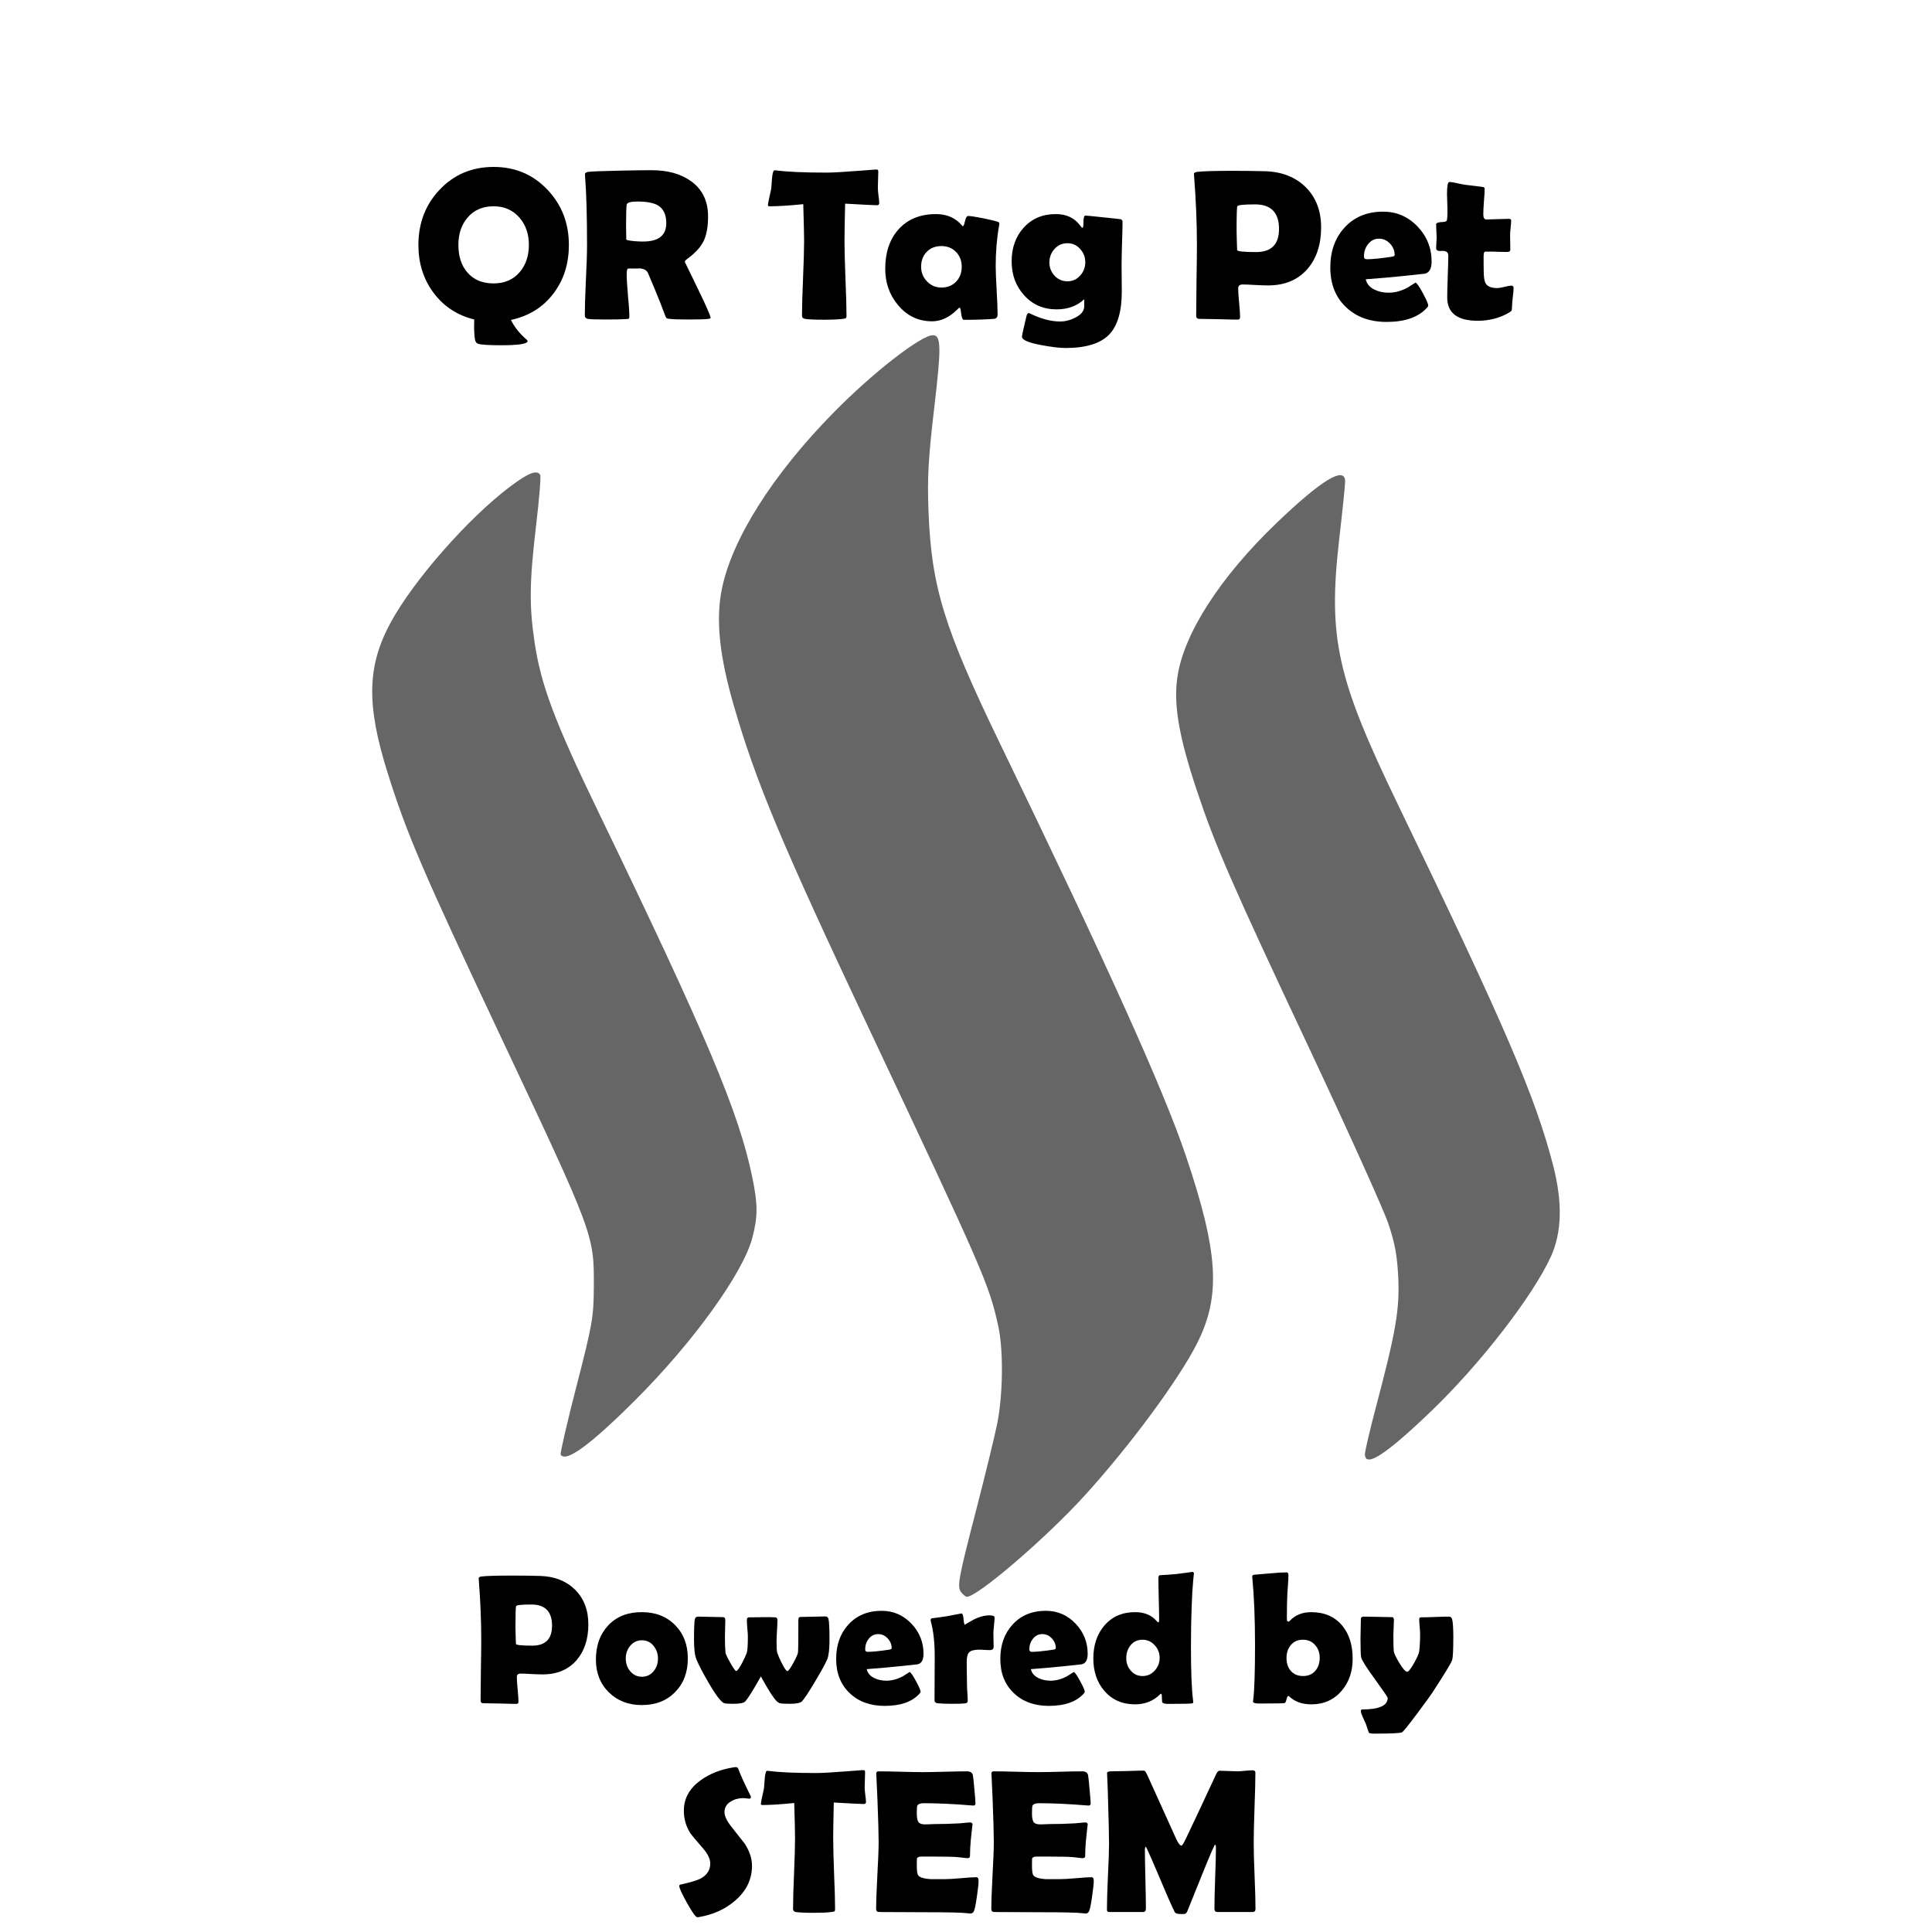 <?xml version="1.0" encoding="UTF-8" standalone="no"?>
<!-- Created with Inkscape (http://www.inkscape.org/) -->

<svg
   xmlns:dc="http://purl.org/dc/elements/1.1/"
   xmlns:cc="http://creativecommons.org/ns#"
   xmlns:rdf="http://www.w3.org/1999/02/22-rdf-syntax-ns#"
   xmlns:svg="http://www.w3.org/2000/svg"
   xmlns="http://www.w3.org/2000/svg"
   xmlns:sodipodi="http://sodipodi.sourceforge.net/DTD/sodipodi-0.dtd"
   xmlns:inkscape="http://www.inkscape.org/namespaces/inkscape"
   width="58.702mm"
   height="58.702mm"
   viewBox="0 0 208 208"
   id="svg4189"
   version="1.1"
   inkscape:version="0.91 r13725"
   sodipodi:docname="steem.svg"
   inkscape:export-filename="D:\varios\steemit\steem2.png"
   inkscape:export-xdpi="300"
   inkscape:export-ydpi="300">
  <defs
     id="defs4191">
    <inkscape:perspective
       id="perspective5221"
       inkscape:persp3d-origin="372.04723 : 350.78738 : 1"
       inkscape:vp_z="744.09449 : 526.18106 : 1"
       inkscape:vp_y="0 : 999.99993 : 0"
       inkscape:vp_x="30.728297 : 515.93829 : 1"
       sodipodi:type="inkscape:persp3d" />
    <inkscape:perspective
       id="perspective5221-7"
       inkscape:persp3d-origin="341.70592 : 431.77101 : 1"
       inkscape:vp_z="713.75318 : 607.1647 : 1"
       inkscape:vp_y="0 : 999.99993 : 0"
       inkscape:vp_x="0.38699063 : 596.92193 : 1"
       sodipodi:type="inkscape:persp3d" />
  </defs>
  <sodipodi:namedview
     id="base"
     pagecolor="#ffffff"
     bordercolor="#666666"
     borderopacity="1.0"
     inkscape:pageopacity="0.0"
     inkscape:pageshadow="2"
     inkscape:zoom="2.8"
     inkscape:cx="120.70696"
     inkscape:cy="140.7323"
     inkscape:document-units="px"
     inkscape:current-layer="layer1"
     showgrid="false"
     inkscape:window-width="1360"
     inkscape:window-height="705"
     inkscape:window-x="-8"
     inkscape:window-y="-8"
     inkscape:window-maximized="1"
     fit-margin-top="0"
     fit-margin-left="0"
     fit-margin-right="0"
     fit-margin-bottom="0" />
  <g
     inkscape:label="Capa 1"
     inkscape:groupmode="layer"
     id="layer1"
     transform="translate(-321.518,-405.883)">
    <rect
       style="opacity:1;fill:none;fill-opacity:1;fill-rule:nonzero;stroke:#000000;stroke-width:0;stroke-linecap:butt;stroke-linejoin:miter;stroke-miterlimit:4;stroke-dasharray:none;stroke-dashoffset:0;stroke-opacity:1"
       id="rect4159"
       width="208"
       height="208"
       x="321.518"
       y="405.883" />
    <path
       sodipodi:nodetypes="ccccsssssccssssscc"
       style="display:inline;opacity:1;fill:#666666;fill-opacity:1"
       d="m 425.027,577.342 c -0.5,-0.603 -0.372,-1.323 1.61,-8.988 0.931,-3.601 1.934,-7.712 2.228,-9.136 0.634,-3.073 0.698,-7.939 0.138,-10.505 -0.994,-4.549 -1.481,-5.67 -14.022,-32.282 -9.381,-19.907 -12.072,-26.342 -14.463,-34.591 -1.543,-5.323 -1.946,-9.183 -1.3,-12.462 1.067,-5.416 5.471,-12.39 12.052,-19.085 4.206,-4.278 9.397,-8.321 10.685,-8.321 0.893,0 0.916,1.267 0.144,7.814 -0.637,5.405 -0.753,7.479 -0.62,11.067 0.305,8.197 1.664,12.616 7.722,25.124 11.594,23.936 17.615,37.296 20,44.375 3.492,10.365 3.774,15.025 1.217,20.116 -1.962,3.906 -7.222,11.035 -12.118,16.421 -4.145,4.561 -11.53,10.906 -12.693,10.906 -0.112,0 -0.374,-0.204 -0.581,-0.453 z"
       id="path4256-6-5-8"
       inkscape:connector-curvature="0" />
    <path
       sodipodi:nodetypes="ccccsssscccscscccsccscscccsscscc"
       style="display:inline;opacity:1;fill:#666666;fill-opacity:1"
       d="m 468.468,562.429 c 0,-0.324 0.538,-2.619 1.195,-5.101 2.139,-8.077 2.552,-10.485 2.39,-13.92 -0.111,-2.362 -0.362,-3.717 -1.078,-5.82 -0.513,-1.507 -4.311,-9.924 -8.44,-18.704 -8.458,-17.985 -10.18,-21.936 -12.179,-27.942 -1.922,-5.773 -2.508,-9.195 -2.082,-12.152 0.674,-4.678 4.603,-10.78 10.707,-16.63 4.827,-4.625 7.354,-6.15 7.354,-4.437 -1.2e-4,0.377 -0.285,3.152 -0.632,6.167 -1.23,10.665 -0.28,14.963 6.325,28.626 11.535,23.863 14.834,31.539 16.716,38.901 1.011,3.953 0.924,7.172 -0.264,9.766 -1.945,4.248 -7.584,11.535 -12.827,16.575 -4.937,4.746 -7.187,6.208 -7.187,4.669 z m -86.588,0.055 c -0.074,-0.126 0.694,-3.449 1.708,-7.385 1.716,-6.664 1.844,-7.398 1.861,-10.659 0.03,-5.635 0.041,-5.602 -10.02,-26.952 -8.432,-17.891 -10.11,-21.805 -12.187,-28.423 -2.301,-7.333 -2.21,-11.481 0.353,-16.192 2.464,-4.528 8.363,-11.239 12.827,-14.592 1.987,-1.493 2.898,-1.849 3.255,-1.272 0.094,0.152 -0.103,2.584 -0.438,5.406 -0.726,6.123 -0.758,8.701 -0.155,12.694 0.687,4.558 2.167,8.492 6.805,18.083 11.703,24.203 15.197,32.493 16.621,39.434 0.603,2.938 0.605,4.206 0.011,6.496 -0.985,3.8 -6.374,11.277 -12.613,17.5 -4.854,4.842 -7.493,6.768 -8.029,5.861 z"
       id="path4254-8-1"
       inkscape:connector-curvature="0" />
    <g
       style="font-style:normal;font-variant:normal;font-weight:bold;font-stretch:normal;font-size:23.266px;line-height:125%;font-family:'Berlin Sans FB Demi';-inkscape-font-specification:'Berlin Sans FB Demi, Bold';text-align:start;letter-spacing:0px;word-spacing:0px;writing-mode:lr-tb;text-anchor:start;fill:#000000;fill-opacity:1;stroke:none;stroke-width:1px;stroke-linecap:butt;stroke-linejoin:miter;stroke-opacity:1"
       id="text4137"
       transform="translate(-8.2392578e-5,9.643)">
      <path
         d="m 382.763,422.618 q 0,3.022 -1.647,5.203 -1.681,2.238 -4.59,2.863 0.568,1.159 1.693,2.124 0.102,0.08 0.102,0.148 0,0.454 -2.795,0.454 -2.056,0 -2.533,-0.159 -0.261,-0.091 -0.329,-0.42 -0.136,-0.659 -0.091,-2.193 -2.783,-0.693 -4.419,-2.931 -1.59,-2.17 -1.59,-5.089 0,-3.533 2.272,-5.941 2.318,-2.465 5.828,-2.465 3.488,0 5.817,2.477 2.283,2.42 2.283,5.93 z m -4.306,-0.023 q 0,-1.75 -1.011,-2.92 -1.068,-1.227 -2.783,-1.227 -1.772,0 -2.806,1.216 -0.988,1.147 -0.988,2.954 0,1.84 0.966,2.954 1.011,1.181 2.829,1.181 1.761,0 2.806,-1.216 0.988,-1.159 0.988,-2.942 z"
         id="path4162"
         inkscape:connector-curvature="0" />
      <path
         d="m 398.02,430.456 q 0,0.08 -0.227,0.114 -0.432,0.068 -2.17,0.068 -1.488,0 -2.022,-0.068 -0.25,-0.034 -0.284,-0.057 -0.068,-0.034 -0.159,-0.227 -0.17,-0.443 -0.5,-1.318 -0.443,-1.136 -1.386,-3.351 -0.204,-0.443 -0.943,-0.488 0.341,0.023 -1.17,0.023 -0.17,0 -0.17,0.579 0,0.772 0.136,2.306 0.148,1.534 0.148,2.306 0,0.193 -0.102,0.227 -0.159,0.011 -0.318,0.023 -0.67,0.045 -2.09,0.045 -1.625,0 -1.954,-0.068 -0.329,-0.068 -0.329,-0.352 0,-1.25 0.114,-3.772 0.125,-2.522 0.125,-3.783 0,-4.805 -0.216,-7.498 l -0.011,-0.159 q -0.011,-0.193 0.352,-0.261 0.375,-0.068 3.476,-0.136 2.102,-0.045 3.351,-0.045 2.59,0 4.226,1.17 1.852,1.318 1.852,3.806 0,1.659 -0.477,2.647 -0.477,0.988 -1.761,1.92 -0.261,0.182 -0.261,0.341 0,-0.011 1.386,2.851 1.386,2.863 1.386,3.158 z m -4.771,-10.19 q 0,-1.386 -0.909,-1.92 -0.704,-0.409 -2.204,-0.409 -1.079,0 -1.147,0.329 -0.068,0.386 -0.068,2.227 0,0.261 0.011,0.773 0.011,0.511 0.011,0.761 0,0.057 0.364,0.114 0.693,0.102 1.454,0.102 2.488,0 2.488,-1.977 z"
         id="path4164"
         inkscape:connector-curvature="0" />
      <path
         d="m 416.174,418.108 q 0,0.227 -0.25,0.227 -0.432,0 -3.419,-0.17 -0.068,2.874 -0.068,4.01 0,1.341 0.102,4.033 0.114,2.692 0.114,4.033 0,0.216 -0.102,0.273 -0.034,0.023 -0.318,0.057 -0.682,0.091 -1.999,0.091 -1.465,0 -2.056,-0.091 -0.318,-0.057 -0.318,-0.352 0,-1.341 0.114,-4.022 0.114,-2.681 0.114,-4.022 0,-0.886 -0.091,-3.953 -2.272,0.227 -3.624,0.227 -0.182,0 -0.182,-0.114 0,-0.148 0.159,-0.875 0.182,-0.795 0.204,-0.966 0.034,-0.534 0.08,-1.068 0.08,-0.852 0.273,-0.852 0.023,0 0.159,0.011 1.84,0.239 5.442,0.239 1.022,0 3.772,-0.216 1.477,-0.114 1.488,-0.114 0.227,0 0.261,0.034 0.034,0.023 0.045,0.216 0,0.307 -0.023,0.852 -0.023,0.602 -0.023,0.852 0,0.284 0.068,0.841 0.08,0.545 0.08,0.818 z"
         id="path4166"
         inkscape:connector-curvature="0" />
      <path
         d="m 428.716,424.89 q 0,0.875 0.102,2.602 0.102,1.727 0.102,2.59 0,0.454 -0.398,0.488 -1.409,0.102 -3.226,0.102 -0.216,0 -0.295,-0.648 -0.068,-0.659 -0.17,-0.67 -0.091,0.045 -0.239,0.193 -1.272,1.284 -2.726,1.284 -2.215,0 -3.669,-1.749 -1.375,-1.636 -1.375,-3.908 0,-2.624 1.42,-4.226 1.477,-1.659 4.044,-1.659 1.784,0 2.817,1.25 0.045,0.057 0.08,0.057 0.102,0 0.227,-0.545 0.136,-0.557 0.318,-0.557 0.42,0 1.602,0.239 1.125,0.227 1.613,0.386 0.17,0.068 0.17,0.182 0,0.045 -0.034,0.239 -0.364,2.056 -0.364,4.351 z m -3.658,0.068 q 0,-0.966 -0.613,-1.59 -0.602,-0.636 -1.579,-0.636 -0.977,0 -1.579,0.625 -0.602,0.625 -0.602,1.602 0,0.92 0.636,1.579 0.636,0.659 1.545,0.659 0.966,0 1.579,-0.625 0.613,-0.636 0.613,-1.613 z"
         id="path4168"
         inkscape:connector-curvature="0" />
      <path
         d="m 442.291,427.616 q 0,3.238 -1.363,4.646 -1.409,1.443 -4.68,1.443 -0.954,0 -2.602,-0.307 -2.102,-0.386 -2.102,-0.909 0,-0.216 0.488,-2.227 0.08,-0.318 0.25,-0.318 0.057,0.011 0.125,0.045 1.75,0.863 3.238,0.863 0.818,0 1.625,-0.409 0.977,-0.488 0.977,-1.227 l 0,-0.761 q -1.159,1.091 -2.976,1.091 -2.136,0 -3.51,-1.534 -1.329,-1.477 -1.329,-3.635 0,-2.17 1.272,-3.601 1.329,-1.488 3.476,-1.488 1.715,0 2.624,1.227 0.182,0.25 0.25,0.25 0.102,0 0.102,-0.409 0,-0.909 0.204,-0.909 0.182,0 1.965,0.193 1.784,0.182 1.852,0.204 0.193,0.068 0.193,0.295 0,0.784 -0.057,2.34 -0.045,1.556 -0.045,2.34 0,0.466 0.011,1.397 0.011,0.932 0.011,1.397 z m -3.931,-3.147 q 0,-0.829 -0.557,-1.431 -0.545,-0.613 -1.375,-0.613 -0.829,0 -1.386,0.625 -0.545,0.613 -0.545,1.443 0,0.829 0.557,1.431 0.568,0.602 1.375,0.602 0.829,0 1.375,-0.613 0.557,-0.613 0.557,-1.443 z"
         id="path4170"
         inkscape:connector-curvature="0" />
      <path
         d="m 463.751,420.709 q 0,2.749 -1.443,4.453 -1.545,1.806 -4.26,1.806 -0.454,0 -1.375,-0.045 -0.909,-0.057 -1.363,-0.057 -0.488,0 -0.488,0.42 0,0.523 0.102,1.556 0.102,1.034 0.102,1.545 0,0.261 -0.239,0.261 -0.693,0 -2.079,-0.045 -1.386,-0.034 -2.079,-0.034 -0.329,0 -0.329,-0.329 0,-1.261 0.034,-3.783 0.045,-2.533 0.045,-3.794 0,-3.567 -0.307,-7.498 l -0.011,-0.159 q -0.023,-0.216 0.341,-0.261 0.886,-0.114 3.908,-0.114 1.784,0 3.419,0.045 2.692,0.08 4.34,1.693 1.681,1.659 1.681,4.34 z m -4.533,0.182 q 0,-2.647 -2.579,-2.647 -1.818,0 -1.909,0.204 -0.08,0.148 -0.08,2.624 0,0.352 0.023,1.045 0.034,0.682 0.034,1.034 0,0.227 2.045,0.227 2.465,0 2.465,-2.488 z"
         id="path4172"
         inkscape:connector-curvature="0" />
      <path
         d="m 475.645,424.401 q 0,1.147 -0.738,1.306 -0.125,0.023 -2.352,0.25 -1.341,0.148 -3.999,0.352 0.159,0.738 0.966,1.125 0.659,0.318 1.5,0.318 1.011,0 2.034,-0.545 0.432,-0.273 0.863,-0.545 0.239,0.114 0.795,1.159 0.568,1.045 0.568,1.329 0,0.08 -0.17,0.261 -1.386,1.488 -4.306,1.488 -2.704,0 -4.362,-1.579 -1.704,-1.602 -1.704,-4.283 0,-2.613 1.522,-4.283 1.568,-1.727 4.158,-1.727 2.181,0 3.703,1.59 1.522,1.59 1.522,3.783 z m -3.976,-0.693 q 0,-0.704 -0.5,-1.238 -0.5,-0.534 -1.193,-0.534 -0.716,0 -1.181,0.602 -0.432,0.557 -0.432,1.306 0,0.307 0.318,0.307 0.841,0 2.613,-0.261 0.375,-0.057 0.375,-0.182 z"
         id="path4174"
         inkscape:connector-curvature="0" />
      <path
         d="m 484.472,427.241 q 0,0.341 -0.091,1.034 -0.08,0.693 -0.08,1.022 0,0.318 -0.068,0.409 -0.068,0.091 -0.375,0.261 -1.465,0.807 -3.249,0.807 -3.283,0 -3.283,-2.511 0,-0.75 0.057,-2.249 0.057,-1.511 0.057,-2.261 0,-0.5 -0.579,-0.5 -0.045,0 -0.148,0 -0.102,0.011 -0.148,0.011 -0.432,0 -0.432,-0.307 0,-0.182 0.023,-0.557 0.034,-0.375 0.034,-0.557 0,-0.239 -0.034,-0.727 -0.023,-0.488 -0.023,-0.727 0,-0.227 0.727,-0.25 0.409,-0.011 0.443,-0.227 0.068,-0.432 0.045,-1.363 -0.045,-1.465 -0.045,-1.397 0,-1.318 0.25,-1.318 0.307,0 0.875,0.136 0.648,0.148 0.897,0.17 0.579,0.08 1.75,0.216 0.284,0.023 0.284,0.193 0,0.454 -0.08,1.375 -0.068,0.92 -0.068,1.386 0,0.557 0.329,0.557 0.398,0 1.204,-0.034 0.807,-0.034 1.216,-0.034 0.25,0 0.25,0.17 0,0.261 -0.057,0.784 -0.057,0.523 -0.057,0.784 0,0.273 0.011,0.795 0.011,0.523 0.011,0.795 0,0.239 -0.329,0.239 -0.227,0 -0.761,-0.011 -0.534,-0.023 -0.761,-0.023 l -0.852,0 q -0.17,0 -0.17,0.5 0,0.273 0,0.807 0.011,0.545 0.011,0.807 0,0.954 0.216,1.318 0.307,0.488 1.204,0.488 0.284,0 0.807,-0.125 0.534,-0.136 0.75,-0.136 0.239,0 0.239,0.25 z"
         id="path4176"
         inkscape:connector-curvature="0" />
    </g>
    <g
       style="font-style:normal;font-variant:normal;font-weight:bold;font-stretch:normal;font-size:20.064px;line-height:125%;font-family:'Berlin Sans FB Demi';-inkscape-font-specification:'Berlin Sans FB Demi, Bold';text-align:start;letter-spacing:0px;word-spacing:0px;writing-mode:lr-tb;text-anchor:start;fill:#000000;fill-opacity:1;stroke:none;stroke-width:1px;stroke-linecap:butt;stroke-linejoin:miter;stroke-opacity:1"
       id="text4137-7"
       transform="translate(31.233,-13.57)">
      <path
         d="m 353.628,594.322 q 0,2.371 -1.244,3.84 -1.332,1.558 -3.674,1.558 -0.392,0 -1.185,-0.039 -0.784,-0.049 -1.176,-0.049 -0.421,0 -0.421,0.362 0,0.451 0.088,1.342 0.088,0.892 0.088,1.332 0,0.225 -0.206,0.225 -0.598,0 -1.793,-0.039 -1.195,-0.029 -1.793,-0.029 -0.284,0 -0.284,-0.284 0,-1.087 0.029,-3.262 0.039,-2.185 0.039,-3.272 0,-3.076 -0.265,-6.466 l -0.01,-0.137 q -0.02,-0.186 0.294,-0.225 0.764,-0.098 3.37,-0.098 1.538,0 2.949,0.039 2.322,0.069 3.742,1.46 1.45,1.43 1.45,3.742 z m -3.909,0.157 q 0,-2.283 -2.224,-2.283 -1.568,0 -1.646,0.176 -0.069,0.127 -0.069,2.263 0,0.304 0.02,0.901 0.029,0.588 0.029,0.892 0,0.196 1.763,0.196 2.126,0 2.126,-2.146 z"
         id="path4179"
         inkscape:connector-curvature="0" />
      <path
         d="m 364.336,598.005 q 0,2.234 -1.372,3.625 -1.362,1.391 -3.586,1.391 -2.155,0 -3.546,-1.372 -1.391,-1.372 -1.391,-3.527 0,-2.273 1.332,-3.684 1.332,-1.421 3.605,-1.421 2.214,0 3.586,1.391 1.372,1.381 1.372,3.595 z m -3.213,0 q 0,-0.774 -0.48,-1.362 -0.48,-0.598 -1.244,-0.598 -0.774,0 -1.274,0.607 -0.47,0.568 -0.47,1.352 0,0.794 0.47,1.362 0.5,0.607 1.274,0.607 0.764,0 1.264,-0.607 0.46,-0.568 0.46,-1.362 z"
         id="path4181"
         inkscape:connector-curvature="0" />
      <path
         d="m 379.59,595.968 q 0,1.528 -0.245,2.126 -0.255,0.627 -1.274,2.332 -1.038,1.754 -1.43,2.175 -0.265,0.284 -1.293,0.284 -0.852,0 -1.078,-0.059 -0.186,-0.049 -0.343,-0.196 -0.558,-0.549 -1.724,-2.694 -1.234,2.204 -1.685,2.694 -0.235,0.255 -1.283,0.255 -0.745,0 -0.96,-0.059 -0.49,-0.137 -1.656,-2.126 -0.95,-1.626 -1.362,-2.606 -0.255,-0.627 -0.255,-2.126 0,-1.812 0.098,-2.214 0.069,-0.255 0.343,-0.255 0.451,0 1.352,0.029 0.901,0.029 1.352,0.029 0.225,0 0.225,0.323 0,0.284 -0.02,0.872 -0.02,0.578 -0.02,0.862 0,1.185 0.059,1.754 0.02,0.216 0.519,1.107 0.509,0.882 0.627,0.882 0.176,0 0.647,-0.872 0.382,-0.735 0.5,-1.087 0.118,-0.362 0.118,-1.773 0,-0.294 -0.059,-0.872 -0.049,-0.588 -0.049,-0.872 0,-0.304 0.225,-0.304 0.274,0 1.087,-0.01 l 0.402,-0.01 q -0.01,0 -0.039,0 -0.02,-0.01 -0.01,0 l 0.069,0 0.255,0 q 0.372,-0.01 1.087,0.02 0.216,0.029 0.216,0.304 0,0.372 -0.049,1.136 -0.049,0.754 -0.049,1.127 0,0.999 0.078,1.264 0.108,0.333 0.47,1.068 0.441,0.882 0.617,0.882 0.176,0 0.656,-0.892 0.46,-0.852 0.49,-1.117 0.039,-0.372 0.039,-3.468 0,-0.343 0.196,-0.343 0.451,0 1.352,-0.029 0.911,-0.029 1.362,-0.029 0.265,0 0.333,0.274 0.108,0.411 0.108,2.214 z"
         id="path4183"
         inkscape:connector-curvature="0" />
      <path
         d="m 389.71,597.506 q 0,0.989 -0.637,1.127 -0.108,0.02 -2.028,0.216 -1.156,0.127 -3.449,0.304 0.137,0.637 0.833,0.97 0.568,0.274 1.293,0.274 0.872,0 1.754,-0.47 0.372,-0.235 0.745,-0.47 0.206,0.098 0.686,0.999 0.49,0.901 0.49,1.146 0,0.069 -0.147,0.225 -1.195,1.283 -3.713,1.283 -2.332,0 -3.762,-1.362 -1.47,-1.381 -1.47,-3.693 0,-2.253 1.313,-3.693 1.352,-1.489 3.586,-1.489 1.881,0 3.194,1.372 1.313,1.372 1.313,3.262 z m -3.429,-0.598 q 0,-0.607 -0.431,-1.068 -0.431,-0.46 -1.029,-0.46 -0.617,0 -1.019,0.519 -0.372,0.48 -0.372,1.127 0,0.265 0.274,0.265 0.725,0 2.253,-0.225 0.323,-0.049 0.323,-0.157 z"
         id="path4185"
         inkscape:connector-curvature="0" />
      <path
         d="m 397.264,596.722 q 0,0.382 -0.421,0.382 -0.186,0 -0.549,-0.02 -0.353,-0.029 -0.529,-0.029 -0.813,0 -1.107,0.255 -0.294,0.255 -0.294,1.029 0,0.421 0.01,1.283 0.02,0.852 0.02,1.274 0,0.284 0.039,0.852 0.039,0.558 0.039,0.833 0,0.235 -0.323,0.265 -0.47,0.039 -1.44,0.039 -0.931,0 -1.489,-0.059 -0.323,-0.039 -0.323,-0.323 0,-0.784 0.01,-2.341 0.01,-1.568 0.01,-2.351 0,-2.302 -0.421,-3.791 -0.02,-0.088 -0.02,-0.147 0,-0.147 0.147,-0.196 0.539,-0.059 1.577,-0.216 1.548,-0.304 1.597,-0.304 0.176,0 0.225,0.617 0.049,0.617 0.176,0.617 -0.137,0 0.803,-0.509 0.941,-0.519 1.812,-0.519 0.549,0 0.549,0.235 0,0.284 -0.059,0.803 -0.059,0.558 -0.069,0.803 0,0.284 0.01,0.754 0.02,0.578 0.02,0.764 z"
         id="path4187"
         inkscape:connector-curvature="0" />
      <path
         d="m 407.384,597.506 q 0,0.989 -0.637,1.127 -0.108,0.02 -2.028,0.216 -1.156,0.127 -3.449,0.304 0.137,0.637 0.833,0.97 0.568,0.274 1.293,0.274 0.872,0 1.754,-0.47 0.372,-0.235 0.745,-0.47 0.206,0.098 0.686,0.999 0.49,0.901 0.49,1.146 0,0.069 -0.147,0.225 -1.195,1.283 -3.713,1.283 -2.332,0 -3.762,-1.362 -1.47,-1.381 -1.47,-3.693 0,-2.253 1.313,-3.693 1.352,-1.489 3.586,-1.489 1.881,0 3.194,1.372 1.313,1.372 1.313,3.262 z m -3.429,-0.598 q 0,-0.607 -0.431,-1.068 -0.431,-0.46 -1.029,-0.46 -0.617,0 -1.019,0.519 -0.372,0.48 -0.372,1.127 0,0.265 0.274,0.265 0.725,0 2.253,-0.225 0.323,-0.049 0.323,-0.157 z"
         id="path4189"
         inkscape:connector-curvature="0" />
      <path
         d="m 418.827,588.924 q 0,-0.216 -0.078,0.647 -0.108,1.087 -0.167,2.782 -0.078,1.92 -0.078,4.369 0,4.046 0.225,5.761 0.02,0.186 0.02,0.235 0,0.108 -0.147,0.127 -0.353,0.049 -2.596,0.049 -0.529,0 -0.607,-0.206 -0.02,-0.372 -0.039,-0.745 -0.01,-0.078 -0.078,-0.157 -0.059,0.029 -0.147,0.118 -1.058,1.038 -2.645,1.038 -2.067,0 -3.311,-1.45 -1.185,-1.381 -1.185,-3.488 0,-2.136 1.166,-3.517 1.234,-1.47 3.331,-1.47 1.479,0 2.302,0.941 0.137,0.157 0.196,0.157 0.088,0 0.088,-0.255 0,-0.754 -0.039,-2.253 -0.039,-1.499 -0.039,-2.244 0,-0.284 0.157,-0.323 0.627,-0.029 1.724,-0.118 1.959,-0.245 1.734,-0.245 0.216,0 0.216,0.245 z m -3.693,9.003 q 0,-0.774 -0.539,-1.352 -0.539,-0.588 -1.303,-0.588 -0.803,0 -1.283,0.588 -0.47,0.578 -0.47,1.391 0,0.794 0.48,1.342 0.49,0.588 1.274,0.588 0.784,0 1.313,-0.588 0.529,-0.588 0.529,-1.381 z"
         id="path4191"
         inkscape:connector-curvature="0" />
      <path
         d="m 435.913,598.035 q 0,2.057 -1.176,3.439 -1.254,1.47 -3.272,1.47 -1.47,0 -2.371,-0.843 -0.069,-0.059 -0.118,-0.059 -0.098,0 -0.186,0.362 -0.078,0.362 -0.196,0.402 -0.167,0.049 -2.792,0.049 -0.617,0 -0.617,-0.225 0,-0.029 0.02,-0.147 0.196,-1.558 0.196,-5.937 0,-4.183 -0.294,-7.279 l -0.01,-0.108 q 0,-0.157 0.304,-0.176 0.216,-0.01 1.705,-0.147 1.048,-0.098 1.705,-0.098 0.186,0 0.186,0.323 0,0.382 -0.049,1.009 -0.059,0.774 -0.069,1.019 -0.049,0.97 -0.049,2.645 0,0.304 0.157,0.304 0.078,0 0.147,-0.078 0.882,-0.941 2.312,-0.941 2.146,0 3.351,1.46 1.117,1.352 1.117,3.556 z m -3.546,-0.108 q 0,-0.813 -0.5,-1.372 -0.5,-0.568 -1.303,-0.568 -0.823,0 -1.303,0.568 -0.47,0.558 -0.47,1.391 0,0.862 0.46,1.391 0.49,0.558 1.332,0.558 0.833,0 1.323,-0.578 0.46,-0.539 0.46,-1.391 z"
         id="path4193"
         inkscape:connector-curvature="0" />
      <path
         d="m 446.748,595.84 q 0,1.901 -0.118,2.312 -0.147,0.49 -2.146,3.546 -0.314,0.48 -1.616,2.224 -1.44,1.92 -1.636,2.028 -0.235,0.147 -3.008,0.147 -0.421,0 -0.568,-0.098 -0.127,-0.402 -0.323,-0.95 -0.157,-0.343 -0.314,-0.696 -0.225,-0.509 -0.225,-0.676 0,-0.186 0.167,-0.186 2.724,0 2.724,-1.244 0,-0.108 -1.332,-1.95 -1.381,-1.891 -1.519,-2.39 -0.078,-0.284 -0.078,-2.028 0,-0.353 0.02,-1.058 0.02,-0.715 0.02,-1.068 0,-0.255 0.323,-0.255 0.5,0 1.509,0.029 1.019,0.029 1.519,0.029 0.206,0 0.206,0.304 0,0.274 -0.029,0.833 -0.029,0.549 -0.029,0.823 0,1.234 0.039,1.675 0.029,0.343 0.588,1.274 0.588,0.97 0.852,0.97 0.225,0 0.764,-0.96 0.5,-0.911 0.539,-1.225 0.098,-0.862 0.098,-1.871 0,-0.265 -0.049,-0.803 -0.049,-0.539 -0.049,-0.813 0,-0.186 0.206,-0.186 0.5,0 1.489,-0.039 0.999,-0.039 1.499,-0.039 0.255,0 0.343,0.255 0.137,0.451 0.137,2.087 z"
         id="path4195"
         inkscape:connector-curvature="0" />
    </g>
    <g
       transform="matrix(1.095,0,0,1.102,-100.904,-52.582)"
       style="font-style:normal;font-variant:normal;font-weight:bold;font-stretch:normal;font-size:20.064px;line-height:125%;font-family:'Berlin Sans FB Demi';-inkscape-font-specification:'Berlin Sans FB Demi, Bold';text-align:start;letter-spacing:0px;word-spacing:0px;writing-mode:lr-tb;text-anchor:start;fill:#000000;fill-opacity:1;stroke:none;stroke-width:1px;stroke-linecap:butt;stroke-linejoin:miter;stroke-opacity:1"
       id="text4137-7-3">
      <path
         inkscape:connector-curvature="0"
         d="m 459.709,598.319 q 0,1.989 -1.675,3.409 -1.47,1.254 -3.576,1.597 -0.078,0.01 -0.127,0.01 -0.225,0 -0.999,-1.372 -0.774,-1.381 -0.774,-1.685 0,-0.108 0.147,-0.137 1.421,-0.323 1.881,-0.549 1.019,-0.509 1.019,-1.509 0,-0.637 -0.666,-1.421 -1.156,-1.332 -1.254,-1.479 -0.676,-1.019 -0.676,-2.253 0,-1.793 1.656,-2.978 1.352,-0.98 3.321,-1.274 0.108,-0.01 0.167,-0.01 0.147,0 0.235,0.235 0.255,0.715 1.185,2.586 0.029,0.059 0.029,0.098 0,0.167 -0.176,0.167 -0.078,0 -0.265,-0.029 -0.186,-0.029 -0.284,-0.029 -0.705,0 -1.234,0.323 -0.637,0.372 -0.637,1.038 0,0.598 0.705,1.47 1.244,1.568 1.303,1.646 0.696,1.078 0.696,2.146 z"
         id="path4197-3" />
      <path
         inkscape:connector-curvature="0"
         d="m 470.917,592.078 q 0,0.196 -0.216,0.196 -0.372,0 -2.949,-0.147 -0.059,2.479 -0.059,3.458 0,1.156 0.088,3.478 0.098,2.322 0.098,3.478 0,0.186 -0.088,0.235 -0.029,0.02 -0.274,0.049 -0.588,0.078 -1.724,0.078 -1.264,0 -1.773,-0.078 -0.274,-0.049 -0.274,-0.304 0,-1.156 0.098,-3.468 0.098,-2.312 0.098,-3.468 0,-0.764 -0.078,-3.409 -1.959,0.196 -3.125,0.196 -0.157,0 -0.157,-0.098 0,-0.127 0.137,-0.754 0.157,-0.686 0.176,-0.833 0.029,-0.46 0.069,-0.921 0.069,-0.735 0.235,-0.735 0.02,0 0.137,0.01 1.587,0.206 4.693,0.206 0.882,0 3.253,-0.186 1.274,-0.098 1.283,-0.098 0.196,0 0.225,0.029 0.029,0.02 0.039,0.186 0,0.265 -0.02,0.735 -0.02,0.519 -0.02,0.735 0,0.245 0.059,0.725 0.069,0.47 0.069,0.705 z"
         id="path4199-7" />
      <path
         inkscape:connector-curvature="0"
         d="m 481.988,599.779 q 0,0.421 -0.167,1.548 -0.176,1.225 -0.314,1.46 -0.118,0.186 -0.323,0.186 -0.088,0 -0.294,-0.029 -0.715,-0.098 -4.173,-0.098 -0.754,0 -2.244,-0.01 -1.489,-0.01 -2.234,-0.01 -0.323,0 -0.323,-0.284 0,-1.097 0.118,-3.292 0.127,-2.204 0.127,-3.302 0,-1.117 -0.118,-4.164 -0.029,-0.784 -0.108,-2.341 l -0.01,-0.137 q -0.02,-0.225 0.245,-0.225 0.725,0 2.175,0.039 1.46,0.039 2.185,0.039 0.715,0 2.155,-0.039 1.44,-0.039 2.155,-0.039 0.509,0 0.588,0.382 0.049,0.225 0.147,1.372 0.108,1.136 0.108,1.381 0,0.206 -0.196,0.206 -0.059,0 -0.206,-0.01 -2.606,-0.216 -4.683,-0.216 -0.519,0 -0.637,0.245 -0.049,0.118 -0.049,0.754 0,0.666 0.196,0.882 0.167,0.186 0.637,0.186 0.098,0 0.382,-0.01 0.284,-0.02 0.47,-0.02 1.234,0 2.498,-0.069 0.108,-0.01 0.539,-0.049 0.333,-0.039 0.529,-0.039 0.235,0 0.235,0.225 0,-0.206 -0.176,1.499 -0.078,0.784 -0.078,1.568 0,0.196 -0.284,0.196 0,0 -0.882,-0.098 -0.558,-0.059 -2.547,-0.059 l -1.038,0 q -0.402,0 -0.47,0.196 -0.01,0.049 -0.01,0.607 0,0.745 0.098,0.96 0.167,0.372 1.254,0.441 -0.02,0 1.43,0 0.519,0 1.538,-0.088 1.029,-0.098 1.538,-0.098 0.216,0 0.216,0.353 z"
         id="path4201-3" />
      <path
         inkscape:connector-curvature="0"
         d="m 493.313,599.779 q 0,0.421 -0.167,1.548 -0.176,1.225 -0.314,1.46 -0.118,0.186 -0.323,0.186 -0.088,0 -0.294,-0.029 -0.715,-0.098 -4.173,-0.098 -0.754,0 -2.244,-0.01 -1.489,-0.01 -2.234,-0.01 -0.323,0 -0.323,-0.284 0,-1.097 0.118,-3.292 0.127,-2.204 0.127,-3.302 0,-1.117 -0.118,-4.164 -0.029,-0.784 -0.108,-2.341 l -0.01,-0.137 q -0.02,-0.225 0.245,-0.225 0.725,0 2.175,0.039 1.46,0.039 2.185,0.039 0.715,0 2.155,-0.039 1.44,-0.039 2.155,-0.039 0.509,0 0.588,0.382 0.049,0.225 0.147,1.372 0.108,1.136 0.108,1.381 0,0.206 -0.196,0.206 -0.059,0 -0.206,-0.01 -2.606,-0.216 -4.683,-0.216 -0.519,0 -0.637,0.245 -0.049,0.118 -0.049,0.754 0,0.666 0.196,0.882 0.167,0.186 0.637,0.186 0.098,0 0.382,-0.01 0.284,-0.02 0.47,-0.02 1.234,0 2.498,-0.069 0.108,-0.01 0.539,-0.049 0.333,-0.039 0.529,-0.039 0.235,0 0.235,0.225 0,-0.206 -0.176,1.499 -0.078,0.784 -0.078,1.568 0,0.196 -0.284,0.196 0,0 -0.882,-0.098 -0.558,-0.059 -2.547,-0.059 l -1.038,0 q -0.402,0 -0.47,0.196 -0.01,0.049 -0.01,0.607 0,0.745 0.098,0.96 0.167,0.372 1.254,0.441 -0.02,0 1.43,0 0.519,0 1.538,-0.088 1.029,-0.098 1.538,-0.098 0.216,0 0.216,0.353 z"
         id="path4203-8" />
      <path
         inkscape:connector-curvature="0"
         d="m 509.213,602.522 q 0,0.304 -0.284,0.304 l -3.468,0 q -0.284,0 -0.284,-0.343 0,-0.989 0.069,-2.968 0.078,-1.979 0.078,-2.968 0,-0.284 -0.088,-0.304 -0.108,0.059 -1.313,3.027 -0.705,1.744 -1.411,3.478 -0.098,0.225 -0.245,0.265 -0.049,0.01 -0.392,0.01 -0.509,0 -0.607,-0.196 -0.529,-1.078 -1.391,-3.135 -0.921,-2.175 -1.381,-3.145 -0.02,-0.049 -0.088,-0.108 -0.069,0.088 -0.069,0.284 0,0.96 0.049,2.88 0.049,1.92 0.049,2.88 0,0.343 -0.274,0.343 l -3.272,0 q -0.196,0 -0.245,-0.059 -0.039,-0.069 -0.039,-0.225 0,-1.068 0.098,-3.204 0.108,-2.146 0.108,-3.213 0,-1.136 -0.098,-4.262 -0.01,-0.813 -0.088,-2.42 l -0.01,-0.167 q -0.01,-0.196 0.411,-0.196 0.539,0 1.616,-0.029 1.078,-0.039 1.617,-0.039 0.108,0 0.304,0.411 l 2.861,6.28 q 0.304,0.637 0.509,0.637 0.108,0 0.46,-0.735 0.989,-2.057 2.929,-6.201 0.167,-0.382 0.362,-0.382 0.284,0 0.852,0.029 0.578,0.029 0.872,0.029 0.245,0 0.745,-0.049 0.509,-0.049 0.754,-0.049 0.294,0 0.294,0.235 0,1.156 -0.088,3.458 -0.078,2.292 -0.078,3.449 0,1.068 0.088,3.204 0.088,2.136 0.088,3.194 z"
         id="path4205-4" />
    </g>
  </g>
</svg>
